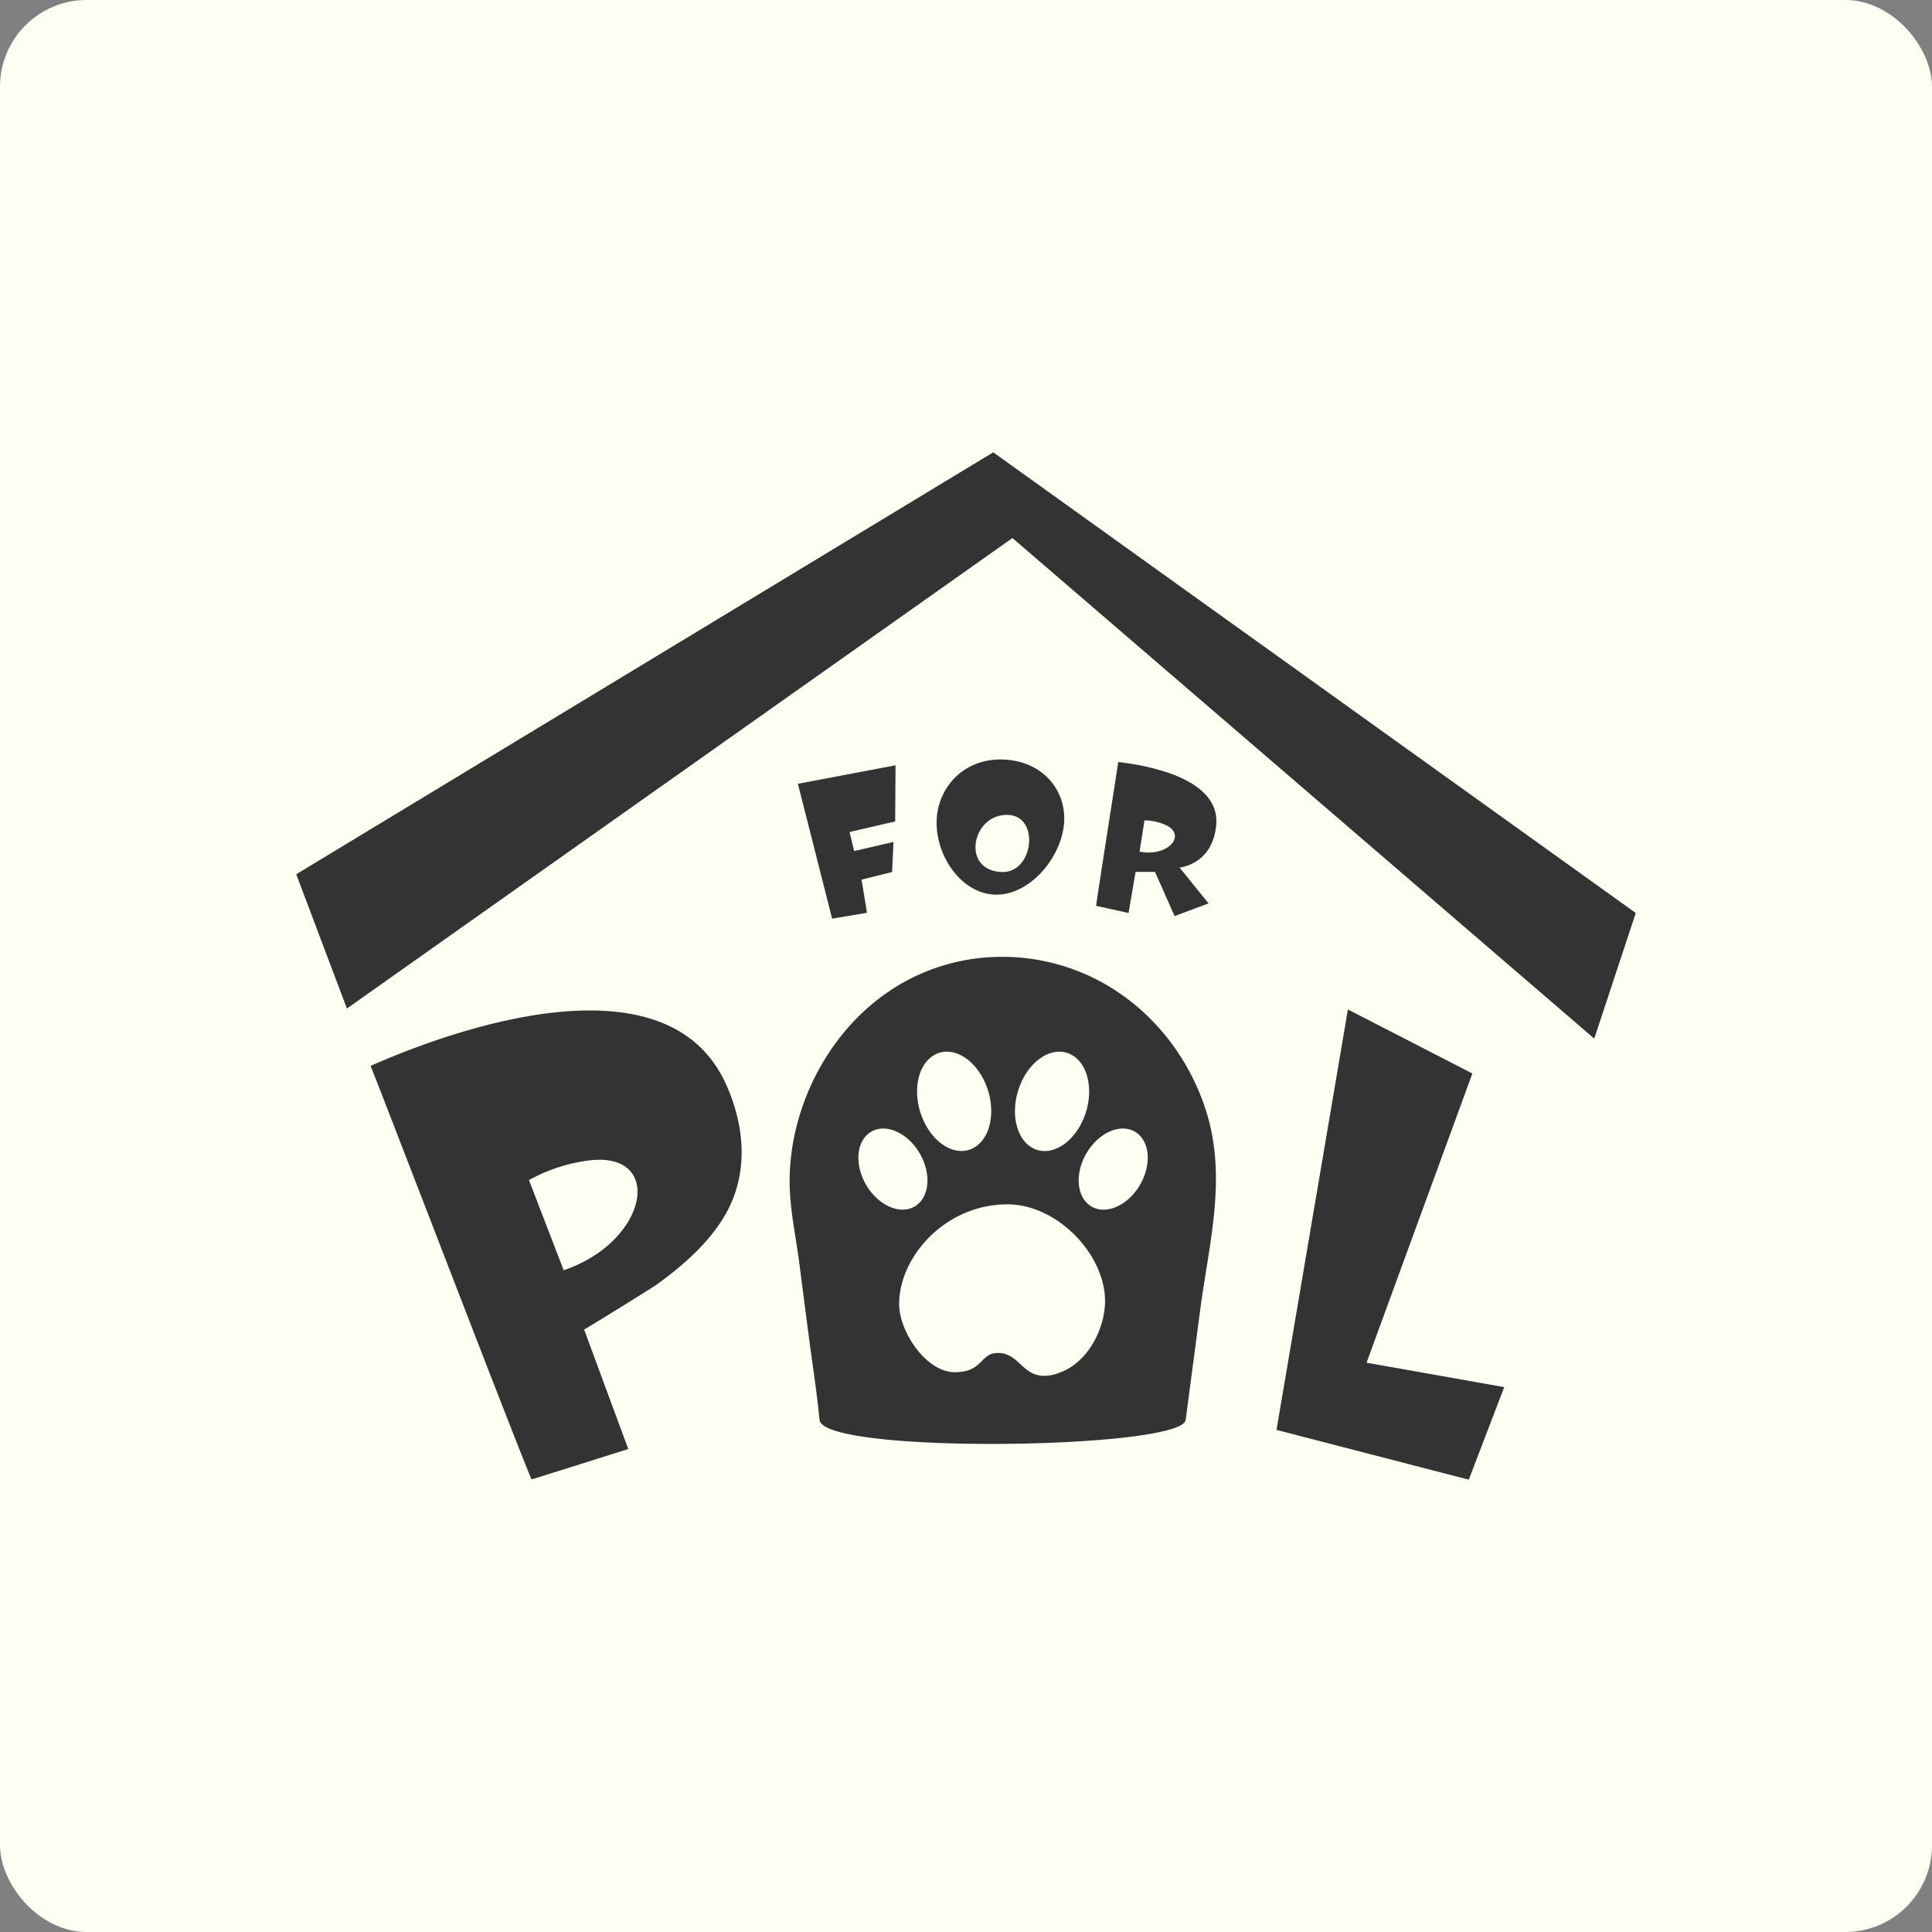 <svg xmlns="http://www.w3.org/2000/svg" viewBox="0 0 900 900"><rect x="0" y="0" width="900" height="900" fill="#808080" stroke="none"/><defs><style>.cls-1{fill:#fffef3;}.cls-2{fill:#333;}</style></defs><g id="Layer_2" data-name="Layer 2"><g id="Layer_2-2" data-name="Layer 2"><rect class="cls-1" width="900" height="900" rx="40.4"/></g><g id="Layer_1-2" data-name="Layer 1"><polygon class="cls-2" points="138 407.26 462.69 210.71 762 425.31 742.66 483.82 471.63 250.64 161.6 469.81 138 407.26"/><path class="cls-2" d="M561.72,517.12c-7.67-23.83-24.08-46-48-59.28a96.2,96.2,0,0,0-46.5-12.1,93.66,93.66,0,0,0-48.8,13.32c-32.46,19.51-51,57.34-50.57,92.37.16,12.38,2.89,24.52,4.47,36.77q2.14,16.63,4.3,33.27c1.72,13.34,3.5,23.91,5.17,40s168.74,13.64,170.54,0,4.53-34.29,6.79-51.44C563.28,578.82,571.73,548.21,561.72,517.12ZM475.4,505c5-12,15.66-18.08,23.77-13.64s10.63,17.74,5.61,29.71S489.12,539.2,481,534.76,470.39,517,475.4,505Zm-40-13.64c8.12-4.44,18.76,1.67,23.77,13.64s2.51,25.28-5.6,29.72-18.76-1.67-23.77-13.65S427.26,495.83,435.37,491.4ZM405.53,555c-6.76-8.71-7.58-20.43-1.82-26.16s15.91-3.32,22.67,5.39,7.59,20.43,1.83,26.16S412.3,563.69,405.53,555Zm86.87,84.9c-16.24,5.1-16.24-10.46-28.42-9.6-7.35.52-6.4,8.93-19.19,8.93-13.33,0-25.94-18.85-25.94-31.79,0-21.81,21.36-46.41,50.46-46.41,23.15,0,45.47,23.26,45.47,45.07C514.78,618.32,507.13,635.25,492.4,639.87ZM529,555c-6.76,8.72-16.91,11.13-22.67,5.39s-4.94-17.45,1.82-26.16,16.92-11.13,22.68-5.39S535.78,546.26,529,555Z"/><path class="cls-2" d="M685.88,500.08,636.59,634.8l64.14,11.38-16.52,43.11-89.57-23.18,33.27-195.86Z"/><path class="cls-2" d="M371.69,365.12l45.49-8.61L417,382.65l-21.24,4.93,2.14,8.86,18.31-4.22-.64,14-14.22,3.55,2.53,15.45-16.24,2.71Z"/><path class="cls-2" d="M466.91,416.61c-17.42,2.14-31.2-16.85-30.59-34.5.52-15,12.38-29,31.06-28.3,18.42.71,29,14.24,28.37,28.59C495.07,398.12,481.61,414.81,466.91,416.61Zm0-10.39c15.55.33,18-29.67-.57-26.38C452.12,382.36,448.66,405.81,466.88,406.22Z"/><path class="cls-2" d="M566.56,384.25c-1.62,18.54-17.07,19.91-17.07,19.91L563,420.84l-15.83,5.9-9.13-20.6H529l-3.28,19.18S510.88,422,510.64,422s10.35-66.91,10.27-67a113.25,113.25,0,0,1,22.27,4.64C555.36,363.6,567.73,371,566.56,384.25Zm-33.42-2.1-2.29,14.57c13.29,2.66,22.36-7.87,11.95-12.51A25.68,25.68,0,0,0,533.14,382.15Z"/><path class="cls-2" d="M337.83,504.29c9.21,19.76,11.17,42.51-.12,61.82-7.64,13.08-19.5,23.35-31.61,32.17-2.55,1.86-34,21.23-34,21.08L292.67,675s-44.2,14-45,14.12S173,496.7,172.62,496.53c4.71-2,33.27-14.94,65.86-21.71C276.78,466.87,320.64,467.45,337.83,504.29Zm-91.42,45.44,16.18,42c39.13-13.25,47-54.89,12.47-51.24A78.1,78.1,0,0,0,246.41,549.73Z"/></g></g></svg>